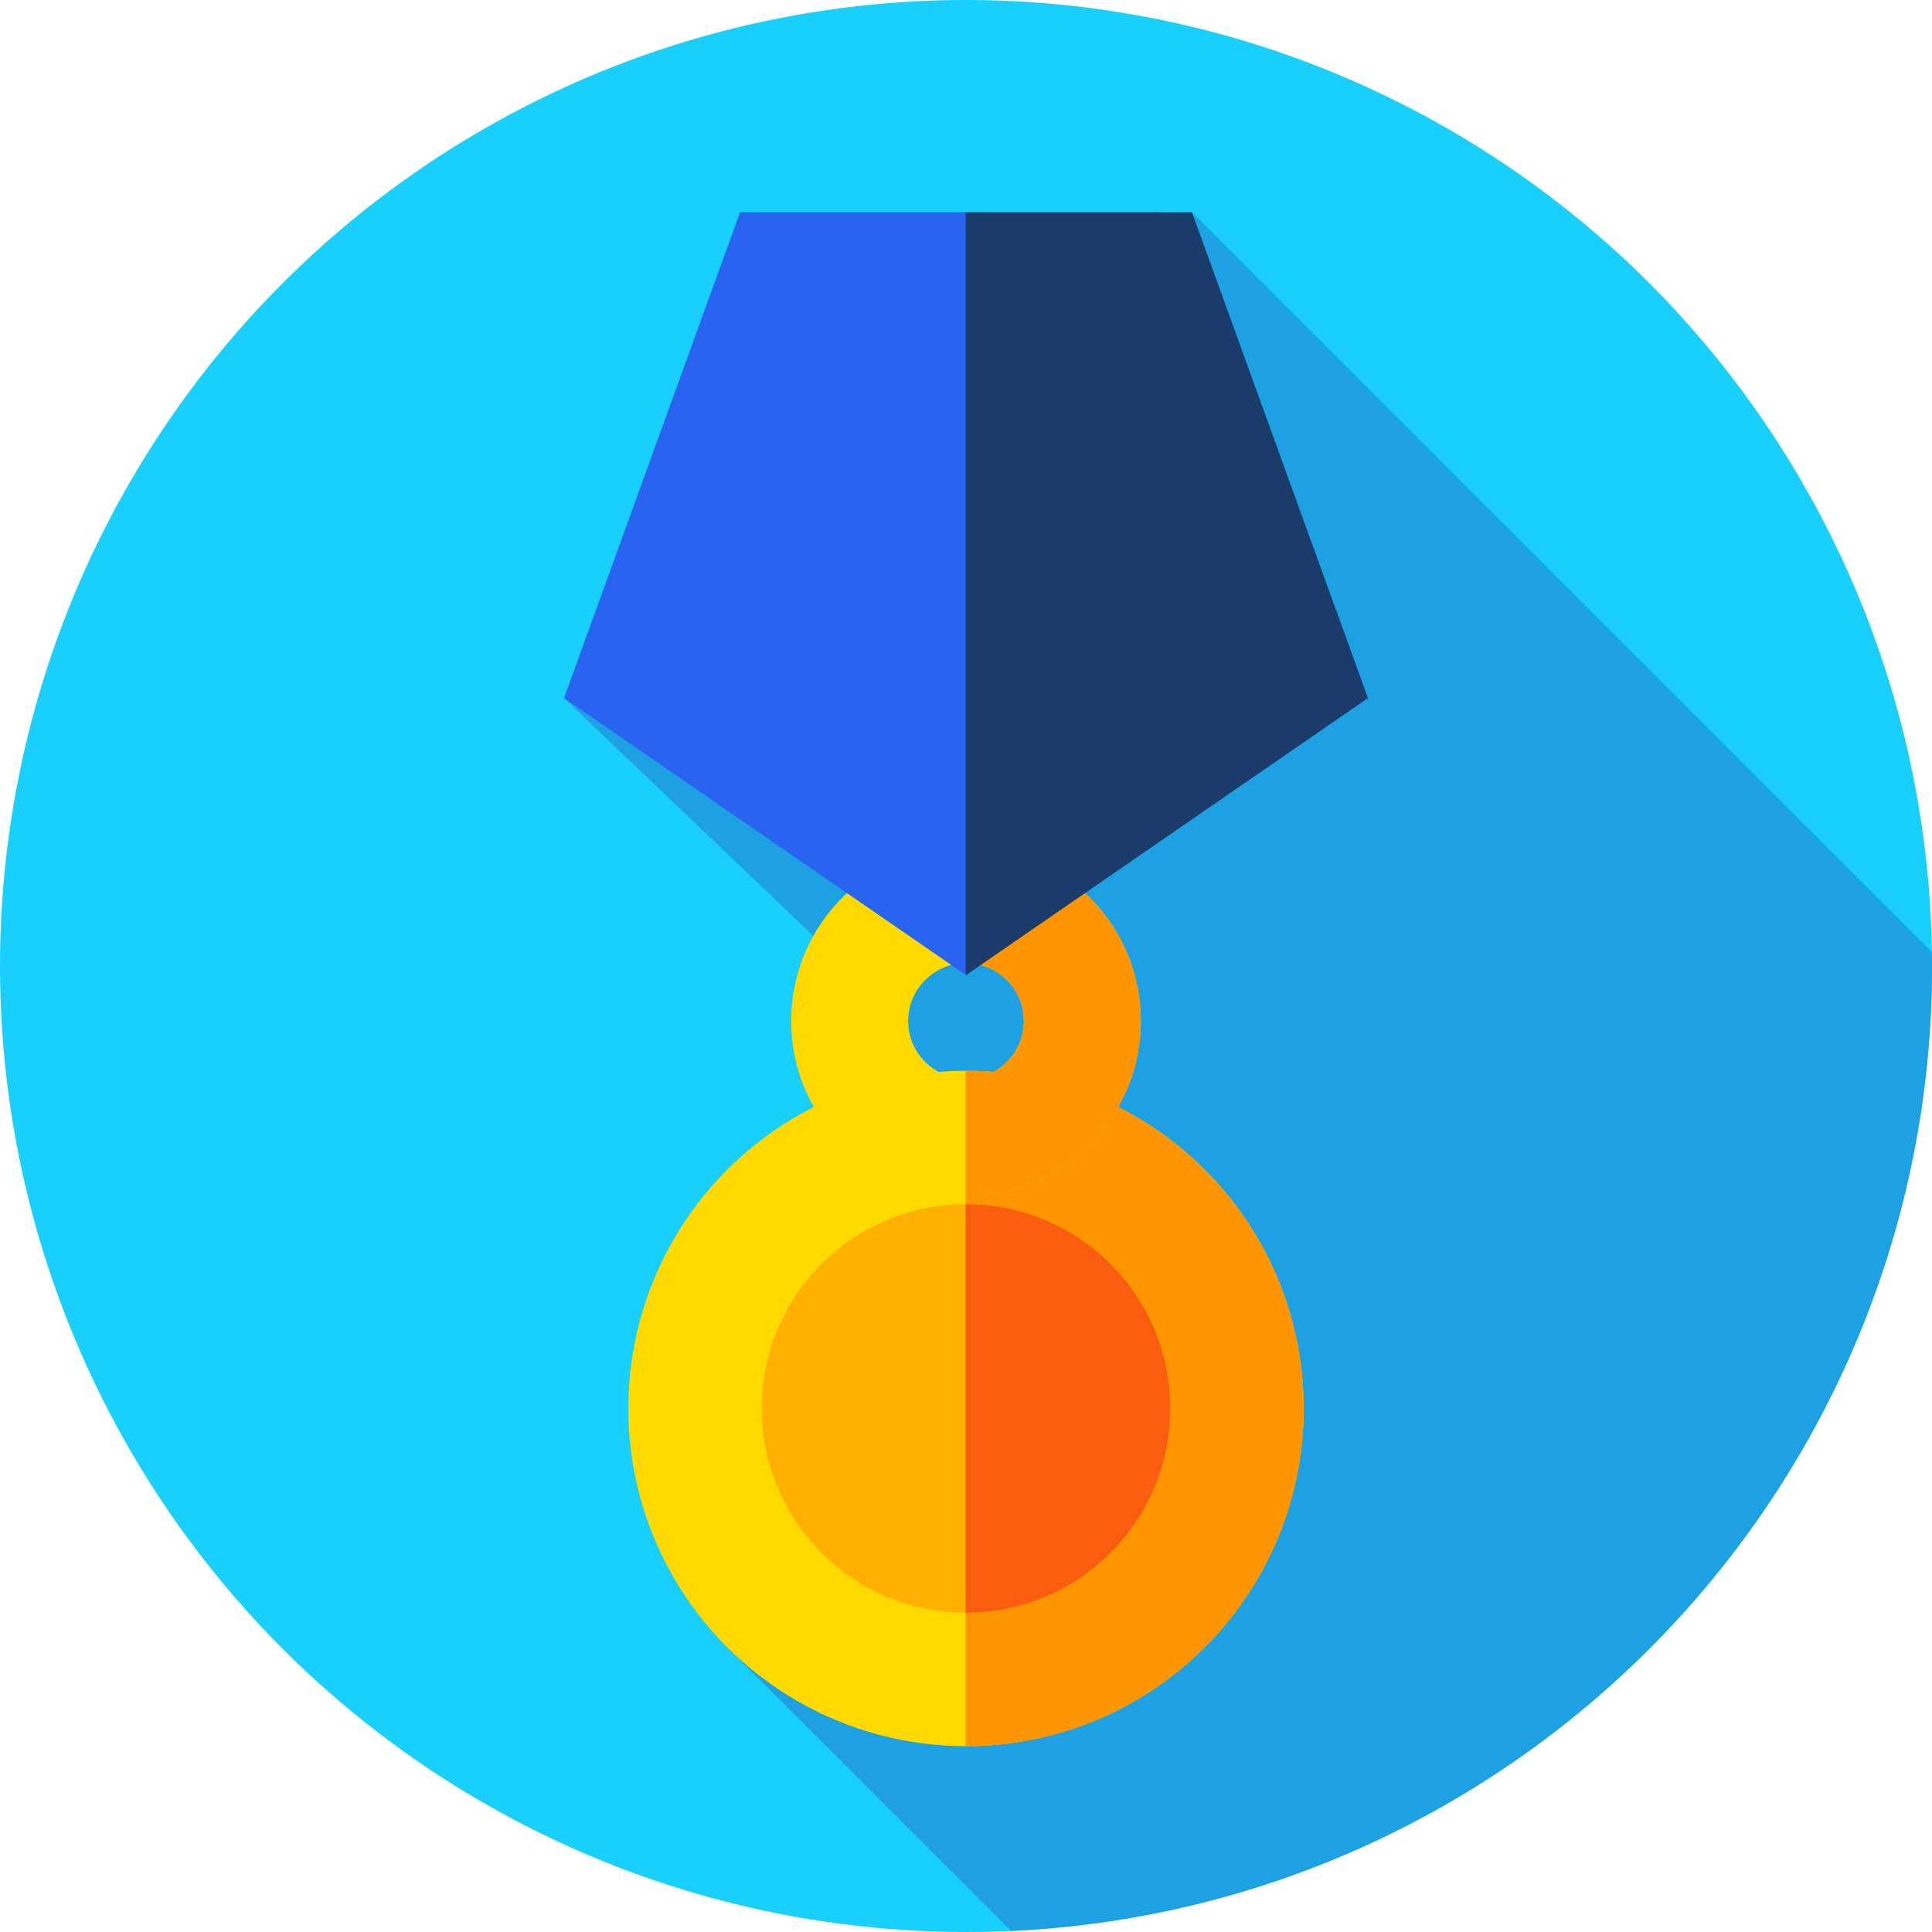 <?xml version="1.0" encoding="iso-8859-1"?>
<!-- Generator: Adobe Illustrator 21.0.0, SVG Export Plug-In . SVG Version: 6.00 Build 0)  -->
<svg xmlns="http://www.w3.org/2000/svg" xmlns:xlink="http://www.w3.org/1999/xlink" version="1.1" id="Capa_1" x="0px" y="0px" viewBox="0 0 512 512" style="enable-background:new 0 0 512 512;" xml:space="preserve" width="512" height="512">
<g>
	<g>
		<g>
			<g>
				<g>
					<g>
						<circle style="fill:#19CFFC;" cx="256" cy="256" r="256"/>
					</g>
				</g>
			</g>
		</g>
	</g>
	<path style="fill:#1EA1E3;" d="M267.915,511.715C403.767,505.489,512,393.39,512,256c0-1.229-0.029-2.452-0.047-3.678   L315.881,56.25L149.474,185.003l86.192,82.211L193.52,437.32L267.915,511.715z"/>
	<g>
		<g>
			<g>
				<g>
					<g>
						<circle style="fill:#FFDA00;" cx="256" cy="373.257" r="89.493"/>
					</g>
				</g>
			</g>
		</g>
	</g>
	<g>
		<g>
			<g>
				<g>
					<g>
						<path style="fill:#FF9500;" d="M256,283.765c-0.032,0-0.063,0.001-0.095,0.001v178.983c0.032,0,0.063,0.001,0.095,0.001        c49.425,0,89.493-40.067,89.493-89.493S305.425,283.765,256,283.765z"/>
					</g>
				</g>
			</g>
		</g>
	</g>
	<g>
		<g>
			<g>
				<g>
					<g>
						<circle style="fill:#FFB000;" cx="256" cy="373.257" r="54.135"/>
					</g>
				</g>
			</g>
		</g>
	</g>
	<g>
		<g>
			<g>
				<g>
					<g>
						<path style="fill:#FA5D0F;" d="M256,319.123c-0.032,0-0.063,0.002-0.095,0.002V427.39c0.032,0,0.063,0.002,0.095,0.002        c29.898,0,54.135-24.237,54.135-54.135C310.135,343.36,285.898,319.123,256,319.123z"/>
					</g>
				</g>
			</g>
		</g>
	</g>
	<g>
		<g>
			<g>
				<g>
					<g>
						<path style="fill:#FFDA00;" d="M256,316.904c-25.546,0-46.33-20.784-46.33-46.33s20.784-46.33,46.33-46.33        c25.547,0,46.33,20.784,46.33,46.33S281.547,316.904,256,316.904z M256,255.244c-8.453,0-15.33,6.877-15.33,15.33        s6.877,15.33,15.33,15.33s15.33-6.877,15.33-15.33S264.453,255.244,256,255.244z"/>
					</g>
				</g>
			</g>
		</g>
	</g>
	<g>
		<g>
			<g>
				<g>
					<g>
						<path style="fill:#FF9500;" d="M256,224.244c-0.032,0-0.063,0.002-0.095,0.002v31.002c0.032,0,0.063-0.005,0.095-0.005        c8.453,0,15.33,6.877,15.33,15.33s-6.877,15.33-15.33,15.33c-0.032,0-0.063-0.004-0.095-0.005v31.002        c0.032,0,0.063,0.002,0.095,0.002c25.547,0,46.33-20.784,46.33-46.33S281.547,224.244,256,224.244z"/>
					</g>
				</g>
			</g>
		</g>
	</g>
	<g>
		<g>
			<polygon style="fill:#2864F0;" points="149.474,185.003 256,258.421 307.113,56.25 196.119,56.25    "/>
		</g>
		<g>
			<polygon style="fill:#1B3B6B;" points="362.526,185.003 315.881,56.25 255.905,56.25 255.905,258.044 256,258.421    "/>
		</g>
	</g>
</g>















</svg>
